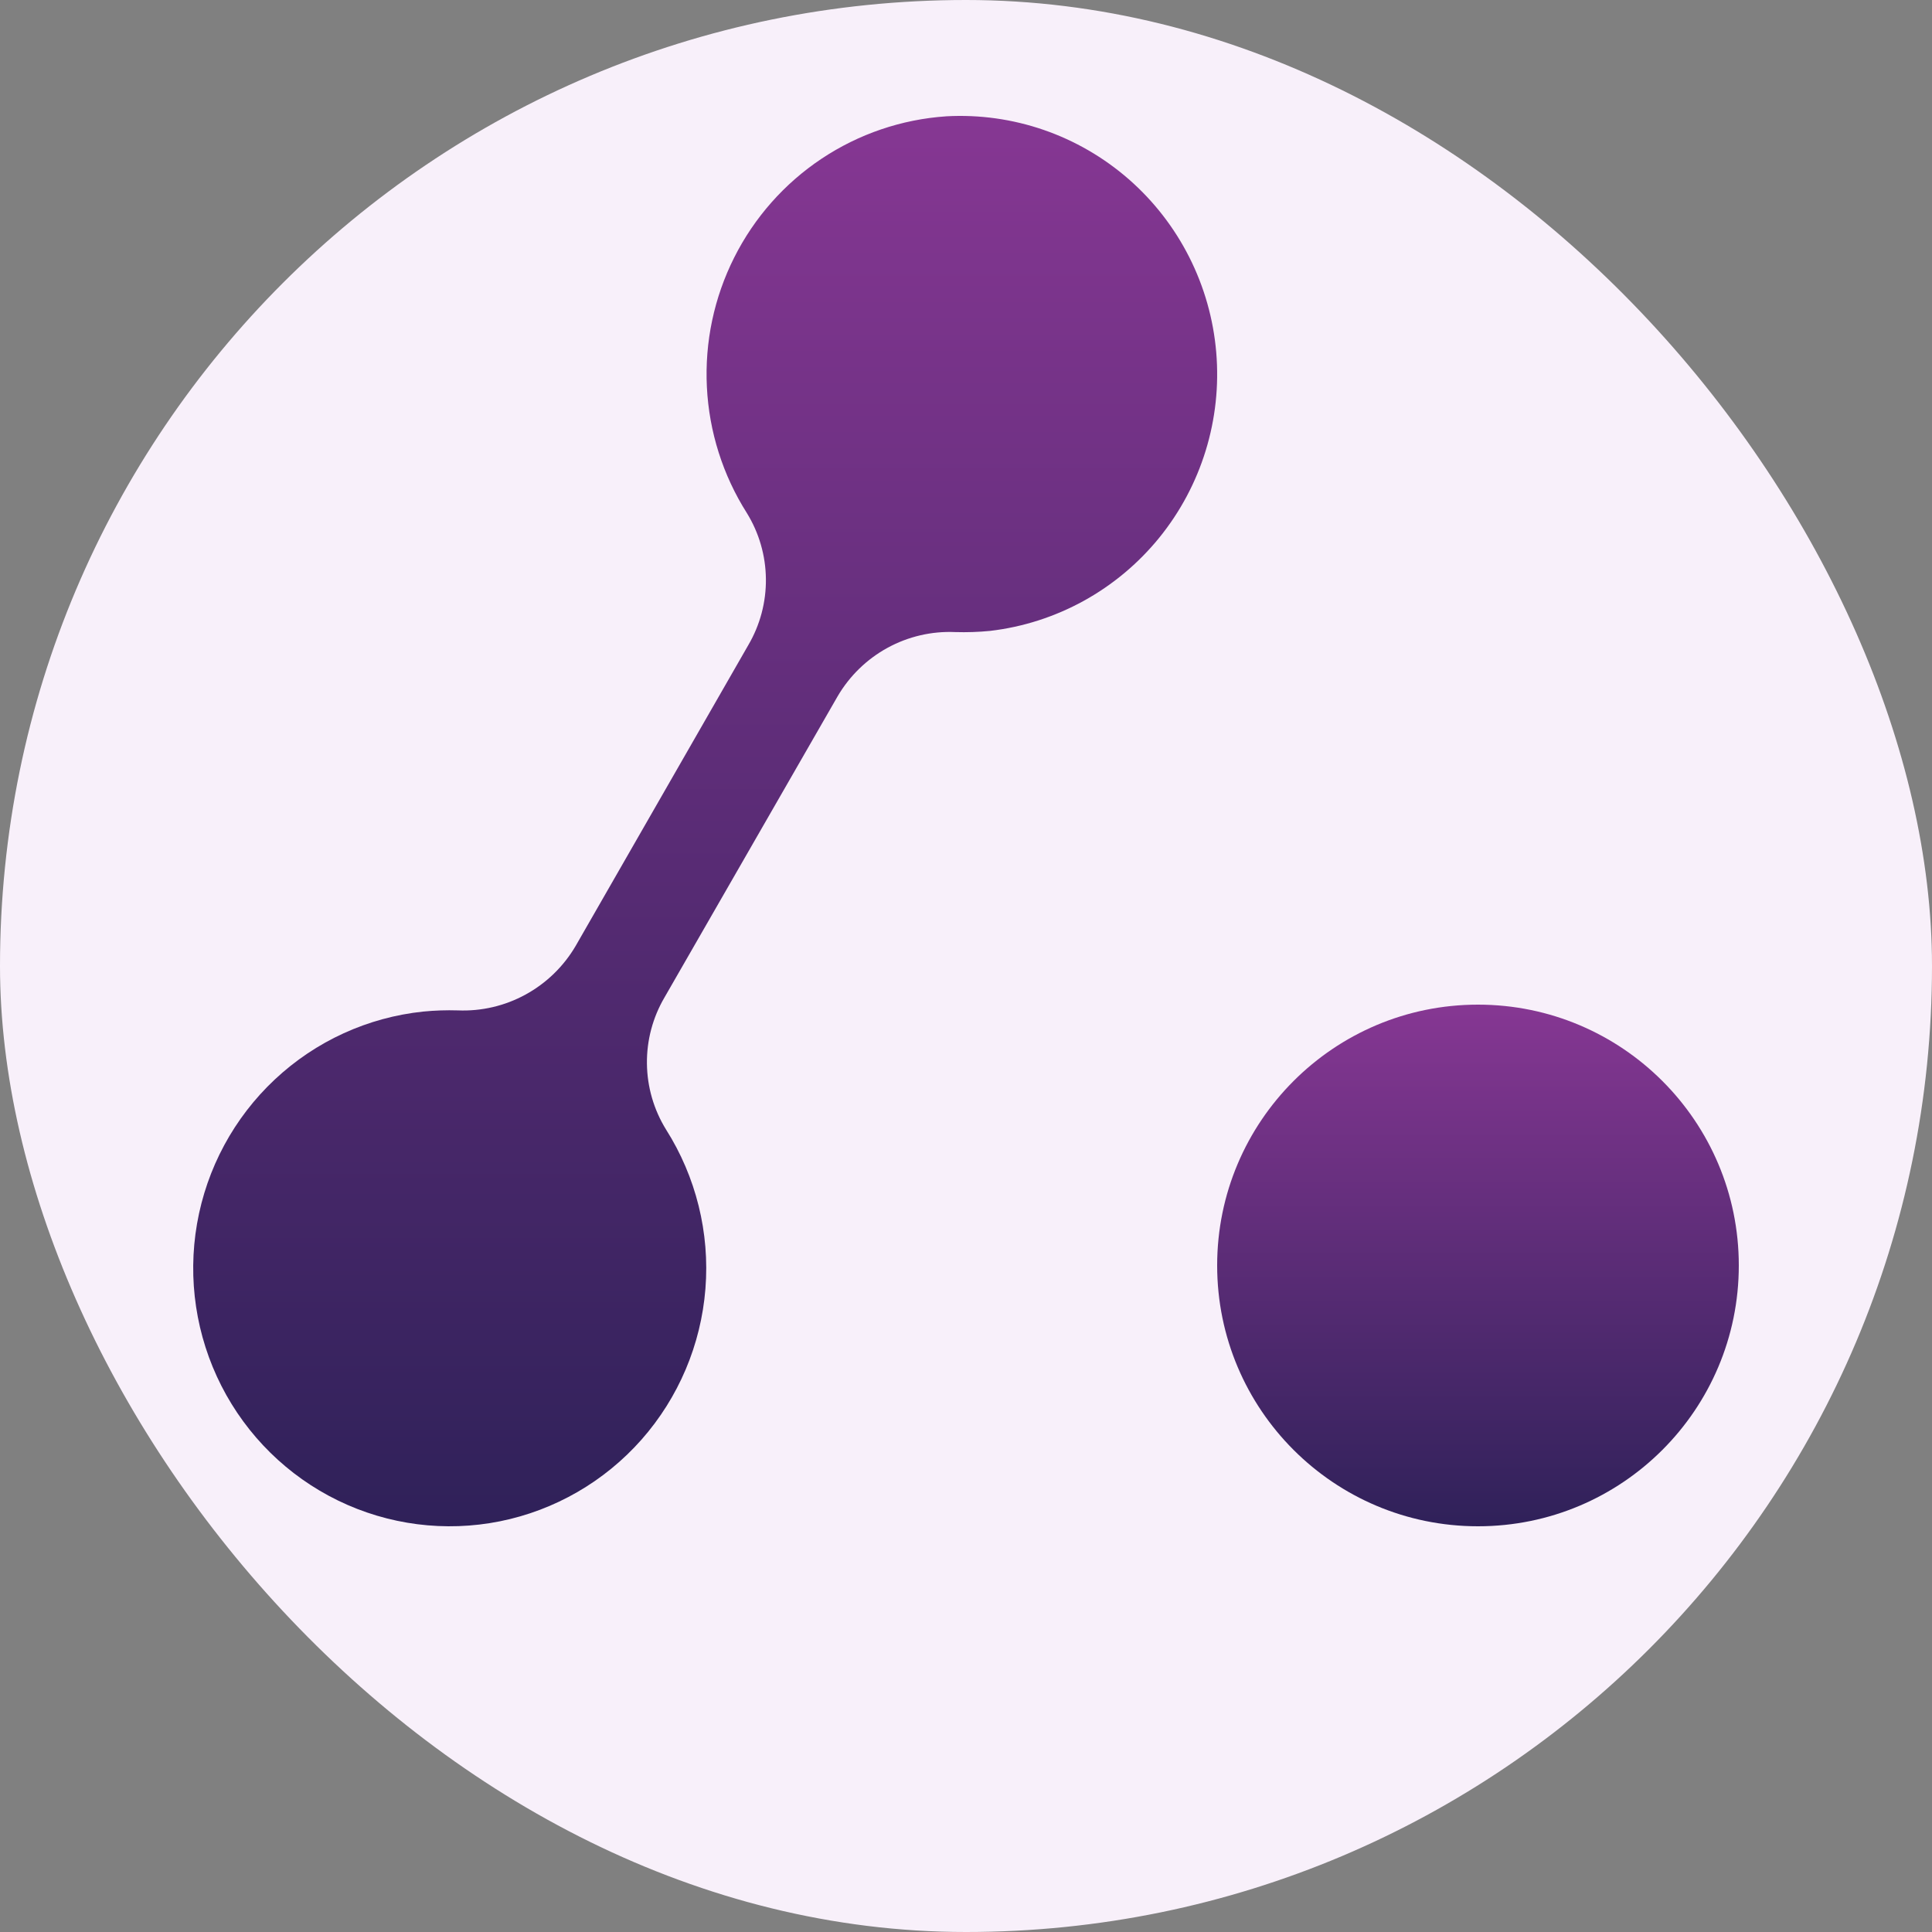 <svg width="100" height="100" viewBox="0 0 100 100" fill="none" xmlns="http://www.w3.org/2000/svg">
<rect x="0" y="0" width="100" height="100" fill="#808080" stroke="none"/>
<g clip-path="url(#clip0_792_109)">
<rect width="100" height="100" rx="50" fill="#F8F0FA"/>
<path d="M76.5 79C83.956 79 90 72.956 90 65.5C90 58.044 83.956 52 76.5 52C69.044 52 63 58.044 63 65.5C63 72.956 69.044 79 76.5 79Z" fill="url(#paint0_linear_792_109)"/>
<path d="M48.975 6.021C46.672 6.177 44.45 6.933 42.526 8.214C40.602 9.495 39.043 11.258 38.002 13.33C36.961 15.401 36.473 17.709 36.588 20.027C36.702 22.346 37.415 24.594 38.655 26.551C39.288 27.576 39.63 28.755 39.643 29.961C39.657 31.167 39.341 32.353 38.731 33.392L29.794 48.964C29.173 50.022 28.278 50.891 27.204 51.478C26.131 52.066 24.919 52.349 23.698 52.298C23.102 52.28 22.506 52.3 21.912 52.358C19.038 52.657 16.34 53.89 14.226 55.872C12.112 57.853 10.698 60.474 10.199 63.337C9.701 66.2 10.144 69.149 11.461 71.735C12.779 74.322 14.9 76.405 17.502 77.67C20.103 78.934 23.044 79.311 25.877 78.742C28.71 78.172 31.282 76.689 33.202 74.517C35.121 72.344 36.284 69.601 36.513 66.704C36.743 63.807 36.026 60.913 34.473 58.462C33.84 57.438 33.498 56.259 33.485 55.053C33.471 53.847 33.787 52.66 34.397 51.622L43.355 36.041C43.974 34.984 44.868 34.115 45.941 33.529C47.013 32.944 48.224 32.662 49.443 32.716C50.042 32.734 50.641 32.714 51.237 32.656C54.67 32.256 57.813 30.526 60 27.835C62.187 25.143 63.246 21.7 62.952 18.236C62.658 14.772 61.035 11.56 58.427 9.279C55.818 6.999 52.43 5.83 48.979 6.02L48.975 6.021Z" fill="url(#paint1_linear_792_109)"/>
</g>
<defs>
<linearGradient id="paint0_linear_792_109" x1="76.5" y1="52" x2="76.5" y2="79" gradientUnits="userSpaceOnUse">
<stop stop-color="#863793"/>
<stop offset="1" stop-color="#2F2159"/>
</linearGradient>
<linearGradient id="paint1_linear_792_109" x1="36.568" y1="5.99" x2="36.568" y2="79.02" gradientUnits="userSpaceOnUse">
<stop stop-color="#863793"/>
<stop offset="1" stop-color="#2F2159"/>
</linearGradient>
<clipPath id="clip0_792_109">
<rect width="100" height="100" fill="white"/>
</clipPath>
</defs>
</svg>
